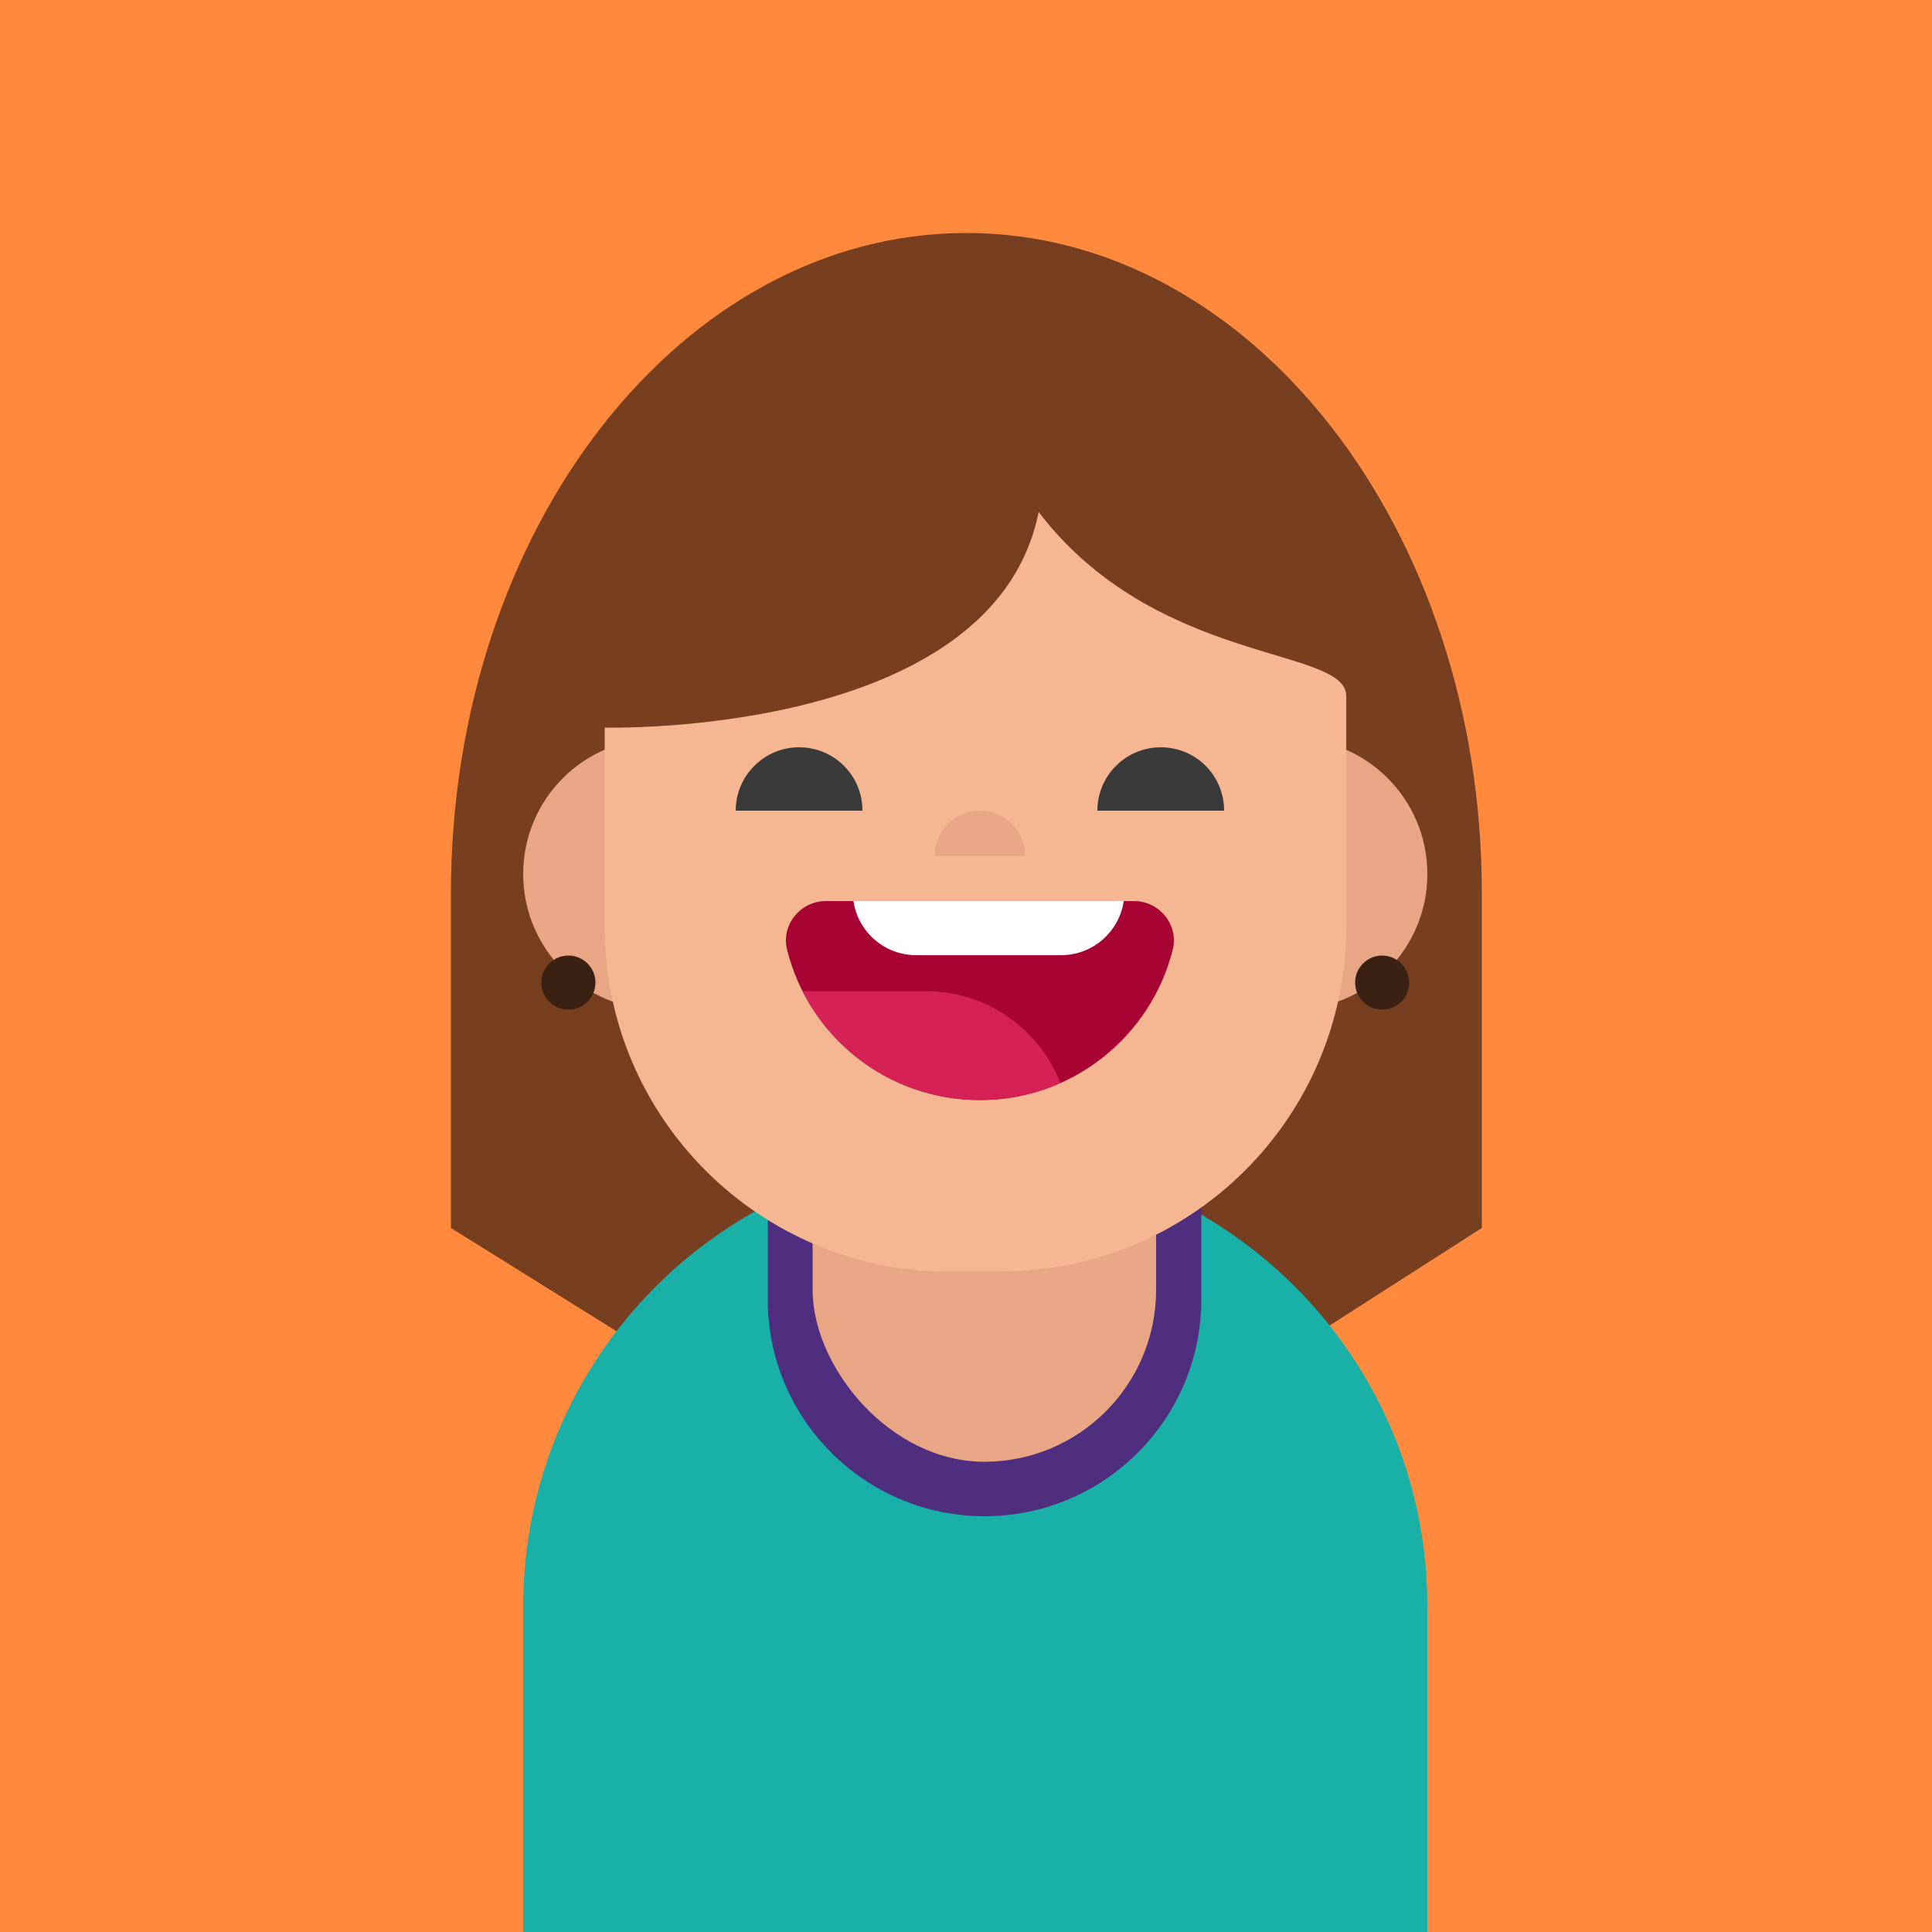 <svg id="Layer_5" data-name="Layer 5" xmlns="http://www.w3.org/2000/svg" xmlns:xlink="http://www.w3.org/1999/xlink" viewBox="0 0 50 50">
  <defs>
    <clipPath id="clippath">
      <path d="M21.36,23.32h7.99c.66,0,1.16,.62,1,1.26-.56,2.23-2.58,3.89-4.99,3.89s-4.43-1.65-4.99-3.89c-.16-.64,.34-1.26,1-1.26Z" style="fill: none;"/>
    </clipPath>
  </defs>
  <rect width="50" height="50" style="fill: #ff8a3e;"/>
  <path d="M38.35,31.78l-13.16,8.43-13.52-8.43v-8.66c0-9.44,5.97-17.09,13.34-17.09h0c7.37,0,13.34,7.65,13.34,17.09v8.66Z" style="fill: #773f1f;"/>
  <path d="M25.24,29.87h0c6.46,0,11.7,5.24,11.7,11.7v8.43H13.54v-8.43c0-6.46,5.24-11.7,11.7-11.7Z" style="fill: #19b0a8;"/>
  <circle cx="33.43" cy="22.62" r="3.51" style="fill: #e8a685;"/>
  <circle cx="17.05" cy="22.62" r="3.51" style="fill: #e8a685;"/>
  <path d="M24.32,25.66h2.32c2.45,0,4.45,1.99,4.45,4.45v3.52c0,3.09-2.51,5.61-5.61,5.61h0c-3.09,0-5.61-2.51-5.61-5.61v-3.52c0-2.45,1.99-4.45,4.45-4.45Z" style="fill: #4f2e80;"/>
  <rect x="21.03" y="27.06" width="8.89" height="10.77" rx="4.45" ry="4.45" style="fill: #e8a685;"/>
  <path d="M25.91,32.91h-1.34c-4.93,0-8.92-4-8.92-8.92v-5.16s10.06,.27,11.23-5.58c3.04,3.98,7.96,3.48,7.96,4.76v5.97c0,4.93-4,8.92-8.92,8.92Z" style="fill: #f7b692;"/>
  <g>
    <g>
      <path d="M31.68,20.98h-3.28c0-.9,.73-1.64,1.64-1.64s1.64,.73,1.64,1.64Z" style="fill: #3a3a3a;"/>
      <path d="M26.53,22.15h-2.34c0-.65,.52-1.17,1.17-1.17s1.17,.52,1.17,1.17Z" style="fill: #e8a685;"/>
      <path d="M22.32,20.98h-3.28c0-.9,.73-1.64,1.64-1.64s1.64,.73,1.64,1.64Z" style="fill: #3a3a3a;"/>
    </g>
    <g>
      <path d="M21.36,23.32h7.99c.66,0,1.16,.62,1,1.26-.56,2.23-2.58,3.89-4.99,3.89s-4.43-1.65-4.99-3.89c-.16-.64,.34-1.26,1-1.26Z" style="fill: #a80433;"/>
      <g style="clip-path: url(#clippath);">
        <path d="M18.8,25.66h8.89v2.11c0,.9-.73,1.64-1.64,1.64h-3.51c-2.07,0-3.74-1.68-3.74-3.74h0Z" transform="translate(46.5 55.06) rotate(-180)" style="fill: #d62156;"/>
        <path d="M22.08,22.38h7.02v.7c0,.9-.73,1.64-1.64,1.64h-3.75c-.9,0-1.64-.73-1.64-1.64v-.7h0Z" style="fill: #fff;"/>
      </g>
    </g>
  </g>
  <circle cx="35.77" cy="25.43" r=".7" style="fill: #3a2114;"/>
  <circle cx="14.71" cy="25.43" r=".7" style="fill: #3a2114;"/>
</svg>